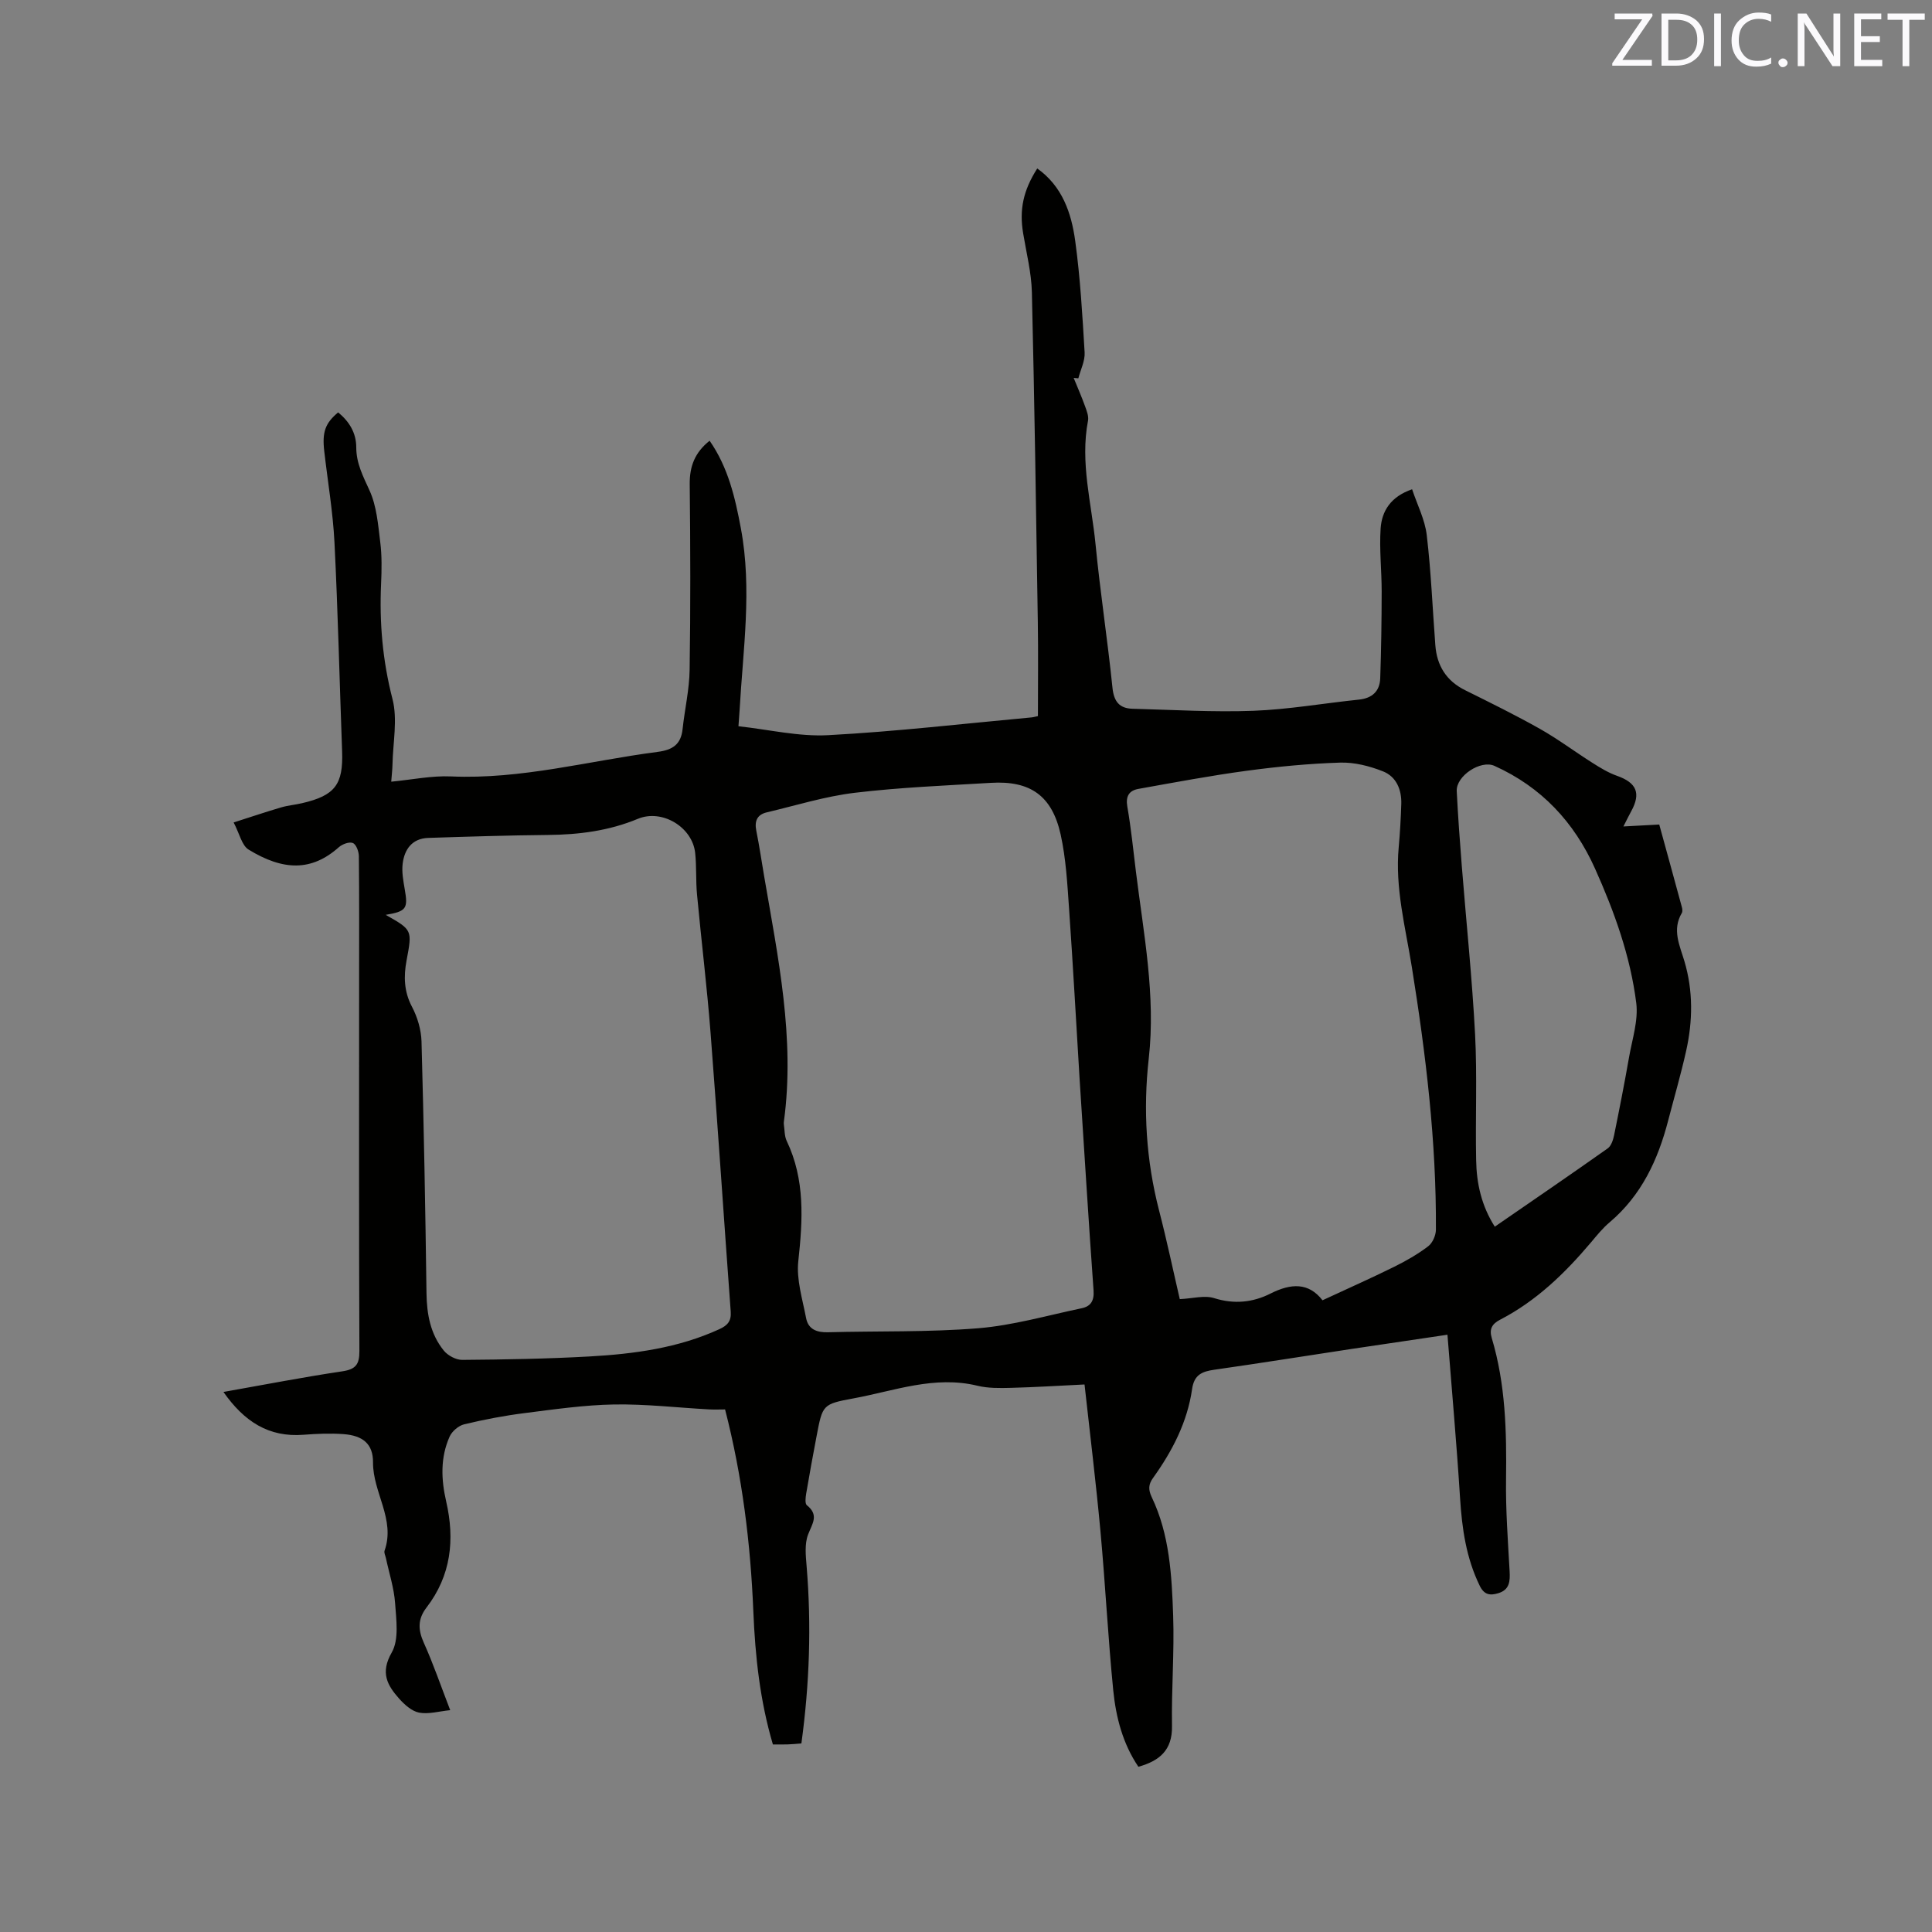 <svg enable-background="new 0 0 400 400" viewBox="0 0 400 400" xmlns="http://www.w3.org/2000/svg"><rect x="0" y="0" width="400" height="400" fill="#808080" stroke="none"/><path d="m46.26 288.19c8.53-1.51 16.54-3.07 24.6-4.27 2.8-.42 3.56-1.43 3.55-4.21-.11-25.66-.06-51.33-.06-76.99 0-8.48.04-16.97-.05-25.45-.01-.96-.54-2.43-1.24-2.73-.73-.31-2.18.22-2.9.86-5.66 5.04-11.52 4.89-18.69.5-1.41-.86-1.87-3.29-3.1-5.62 3.65-1.16 6.71-2.2 9.81-3.11 1.42-.42 2.91-.54 4.36-.88 6.82-1.58 8.54-3.87 8.29-10.74-.53-14.41-.86-28.83-1.58-43.23-.32-6.33-1.4-12.62-2.12-18.93-.45-3.94.2-5.77 2.88-8.01 2.29 1.88 3.75 4.23 3.75 7.26 0 3.3 1.42 5.98 2.75 8.91 1.48 3.24 1.77 7.09 2.22 10.72.35 2.82.3 5.72.17 8.58-.37 8.09.32 15.96 2.36 23.88 1.09 4.23.09 9.01 0 13.54-.02 1.04-.15 2.08-.26 3.57 4.29-.41 8.37-1.27 12.39-1.09 14.56.64 28.53-3.23 42.76-5.08 3.08-.4 4.83-1.52 5.17-4.7.44-4.1 1.4-8.19 1.46-12.29.2-12.81.16-25.62.02-38.43-.04-3.68 1.05-6.57 4.12-9 3.85 5.55 5.28 11.78 6.47 18.14 2.36 12.6.43 25.16-.27 37.73-.05.83-.12 1.65-.23 3.24 6.28.68 12.48 2.18 18.58 1.85 14.06-.75 28.08-2.39 42.11-3.68.41-.04.8-.17 1.31-.27 0-6.53.08-12.96-.02-19.39-.35-22.79-.69-45.58-1.23-68.36-.1-4.08-1.14-8.15-1.81-12.21-.81-4.88 0-8.84 2.92-13.42 5.19 3.68 7.07 9.23 7.86 14.99 1.05 7.65 1.49 15.38 1.95 23.1.1 1.76-.84 3.57-1.3 5.36-.32-.03-.65-.06-.97-.09.79 1.94 1.63 3.85 2.34 5.82.35.97.81 2.1.63 3.04-1.66 8.67.73 17.09 1.56 25.58.96 9.91 2.49 19.77 3.5 29.67.29 2.9 1.43 4.32 4.18 4.39 8.35.22 16.71.73 25.05.42 7.28-.28 14.52-1.56 21.78-2.31 2.76-.28 4.33-1.73 4.43-4.4.21-6 .29-12.01.3-18.02 0-4.33-.5-8.67-.22-12.97.24-3.65 2.08-6.63 6.52-8.16 1.06 3.19 2.65 6.26 3.03 9.47.9 7.57 1.2 15.2 1.78 22.81.32 4.22 2.25 7.37 6.15 9.31 5.22 2.59 10.45 5.16 15.52 8.02 3.77 2.13 7.25 4.75 10.92 7.07 1.6 1.01 3.25 2.02 5.01 2.64 4.07 1.43 5.02 3.6 2.94 7.37-.49.89-.93 1.81-1.6 3.12 2.68-.14 4.88-.26 7.42-.4 1.57 5.72 3.14 11.4 4.68 17.09.11.39.17.92-.01 1.23-2.05 3.47-.45 6.66.54 9.98 1.82 6.13 1.74 12.38.36 18.56-1.08 4.85-2.48 9.64-3.73 14.45-2.11 8.14-5.54 15.49-12.13 21.06-1.45 1.22-2.66 2.74-3.89 4.2-5.37 6.35-11.28 12.07-18.75 15.94-1.65.85-2.32 1.91-1.75 3.8 2.87 9.56 3.09 19.37 2.96 29.26-.09 6.34.39 12.7.74 19.04.11 2.08 0 3.83-2.36 4.54-1.7.51-2.9.35-3.83-1.55-2.81-5.75-3.67-11.85-4.07-18.15-.7-11.18-1.71-22.35-2.61-33.82-6.75 1-13.22 1.95-19.69 2.92-9.53 1.44-19.05 2.97-28.59 4.33-2.54.36-4.17 1.04-4.59 4-.98 6.84-4.1 12.85-8.09 18.41-.93 1.3-1.03 2.36-.26 3.98 3.7 7.74 4.14 16.18 4.43 24.52.26 7.61-.37 15.25-.24 22.87.08 4.97-2.56 7.19-6.96 8.42-3.22-4.76-4.64-10.21-5.2-15.78-1.09-10.96-1.64-21.98-2.65-32.95-.92-10.01-2.15-19.99-3.3-30.42-5.17.25-10.2.57-15.24.7-2.31.06-4.72.1-6.94-.44-8.89-2.16-17.19 1.06-25.65 2.62-6.42 1.18-6.41 1.32-7.65 7.84-.75 3.95-1.48 7.91-2.15 11.88-.13.8-.28 2.06.14 2.4 2.58 2.05 1.11 3.82.25 6.08-.74 1.94-.48 4.36-.3 6.54 1.01 12.2.61 24.33-1.08 36.7-1.01.08-1.92.17-2.83.2-.95.03-1.9.01-3.07.01-2.68-9.05-3.67-18.27-4.05-27.56-.58-14.01-2.26-27.85-5.85-41.8-1.08 0-2.21.05-3.34-.01-6.55-.36-13.11-1.13-19.65-1.02-6.19.11-12.38 1.01-18.54 1.79-4.2.53-8.37 1.33-12.49 2.32-1.16.28-2.52 1.44-3.01 2.54-1.94 4.32-1.76 8.89-.72 13.4 1.83 7.95 1.02 15.38-4.07 22-1.84 2.39-1.76 4.61-.55 7.3 1.99 4.42 3.56 9.03 5.46 13.94-2.34.24-4.49.88-6.44.51-1.51-.29-3.01-1.64-4.12-2.88-2.46-2.77-3.96-5.36-1.55-9.56 1.54-2.68.94-6.79.7-10.22-.22-3.14-1.24-6.22-1.9-9.33-.11-.52-.43-1.12-.28-1.54 2.29-6.48-2.43-12.03-2.39-18.27.03-3.87-2.16-5.57-6.11-5.86-2.74-.2-5.51-.08-8.25.13-7.28.58-12.34-2.78-16.61-8.86zm177.26-64.8c-.72-11.74-1.36-23.49-2.18-35.23-.36-5.16-.64-10.39-1.75-15.41-1.79-8.03-6.31-11.16-14.43-10.67-9.41.56-18.86.94-28.21 2.06-6.14.74-12.15 2.62-18.2 4.05-2.03.48-2.57 1.83-2.16 3.84.63 3.11 1.08 6.26 1.62 9.39 2.87 16.8 6.42 33.55 4.09 50.76-.03.21-.04.43-.01.63.17 1.14.11 2.39.58 3.39 3.84 8.04 3.34 16.35 2.41 24.91-.42 3.82.87 7.87 1.61 11.77.44 2.33 2.2 3.01 4.51 2.95 10.38-.28 20.8.01 31.13-.83 7.2-.59 14.29-2.65 21.41-4.14 1.88-.39 2.62-1.53 2.47-3.68-1.05-14.59-1.94-29.19-2.89-43.79zm-143.67-33.98c5.57 3.15 5.5 3.14 4.32 9.47-.61 3.25-.54 6.4 1.12 9.55 1.14 2.16 1.91 4.76 1.98 7.19.48 17.36.8 34.73 1.03 52.1.06 4.38.81 8.48 3.58 11.9.83 1.03 2.53 1.94 3.82 1.93 8.79-.07 17.59-.22 26.37-.71 9.22-.52 18.35-1.74 26.89-5.66 1.64-.75 2.47-1.65 2.33-3.59-1.42-19.22-2.68-38.46-4.17-57.68-.74-9.59-1.92-19.15-2.81-28.73-.27-2.84-.08-5.73-.38-8.57-.56-5.36-6.85-9.17-11.87-7.08-5.99 2.49-12.2 3.28-18.62 3.34-8.26.08-16.51.34-24.77.61-3.32.11-4.93 2.33-5.3 5.32-.22 1.73.13 3.57.43 5.33.7 3.97.35 4.56-3.95 5.28zm193.96 79.8c5.29-2.46 10.12-4.6 14.85-6.94 2.45-1.21 4.86-2.59 7.03-4.24.9-.68 1.59-2.25 1.6-3.42.11-18.28-2.09-36.36-4.98-54.37-1.32-8.24-3.51-16.38-2.72-24.86.27-2.95.43-5.92.53-8.89.1-3-1.03-5.7-3.79-6.79-2.77-1.1-5.91-1.9-8.85-1.81-6.45.2-12.9.82-19.3 1.68-7.52 1.01-14.99 2.42-22.47 3.76-1.92.34-2.69 1.49-2.31 3.67.78 4.48 1.23 9.02 1.79 13.54 1.59 12.82 4.11 25.6 2.65 38.59-1.2 10.68-.54 21.12 2.14 31.51 1.61 6.22 2.93 12.52 4.28 18.33 2.65-.12 5.09-.84 7.1-.21 4.16 1.31 8.04.9 11.7-.95 4.21-2.12 7.87-2.33 10.75 1.4zm35.67-15.24c7.92-5.46 15.69-10.77 23.37-16.2.72-.51 1.12-1.72 1.32-2.68 1.1-5.39 2.16-10.79 3.11-16.21.65-3.73 1.94-7.6 1.49-11.22-1.22-9.7-4.53-18.89-8.53-27.81-4.33-9.66-11.12-16.91-20.84-21.29-2.84-1.28-7.96 2.09-7.8 5.23.26 5.18.64 10.36 1.05 15.53.92 11.61 2.14 23.2 2.75 34.82.45 8.67.04 17.37.22 26.06.08 4.79 1.09 9.42 3.86 13.77z" fill="#010100"/><g fill="#fbfafc"><path d="m342.2 3.2-6.3 9.2h6.1v1.2h-8.2v-.5l6.2-9.1h-5.7v-1.2h7.8v.4z"/><path d="m344 13.7v-10.9h3.1c1.6 0 3 .5 4.1 1.4 1.1 1 1.6 2.2 1.6 3.9s-.5 3-1.6 4-2.5 1.5-4.2 1.5h-3zm1.4-9.6v8.4h1.6c1.4 0 2.5-.4 3.2-1.1.8-.8 1.2-1.8 1.2-3.2s-.4-2.4-1.2-3.1-1.8-1-3.1-1z"/><path d="m356.3 2.8v10.9h-1.4v-10.9z"/><path d="m366.6 13.2c-.8.4-1.8.6-3 .6-1.6 0-2.8-.5-3.7-1.5s-1.4-2.3-1.4-3.9c0-1.7.5-3.2 1.6-4.2s2.4-1.6 4-1.6c1 0 1.9.1 2.6.4v1.5c-.8-.4-1.6-.6-2.6-.6-1.2 0-2.2.4-3 1.2s-1.1 1.9-1.1 3.3c0 1.3.4 2.3 1.1 3.1s1.6 1.1 2.8 1.1c1.1 0 2-.2 2.8-.7v1.3z"/><path d="m368.2 13c0-.3.1-.5.3-.6.2-.2.4-.3.6-.3.3 0 .5.1.7.3s.3.4.3.6-.1.5-.3.6c-.2.2-.4.3-.7.3s-.5-.1-.6-.3c-.2-.2-.3-.4-.3-.6z"/><path d="m381.1 13.7h-1.7l-5.5-8.4c-.2-.2-.3-.5-.4-.7 0 .2.1.8.1 1.5v7.6h-1.4v-10.9h1.8l5.3 8.3c.3.4.4.6.4.8 0-.3-.1-.8-.1-1.6v-7.5h1.4v10.9z"/><path d="m389.7 13.7h-5.8v-10.9h5.6v1.2h-4.2v3.5h3.9v1.2h-3.9v3.7h4.4z"/><path d="m398.4 4.1h-3.1v9.6h-1.4v-9.6h-3.1v-1.3h7.7v1.3z"/></g></svg>